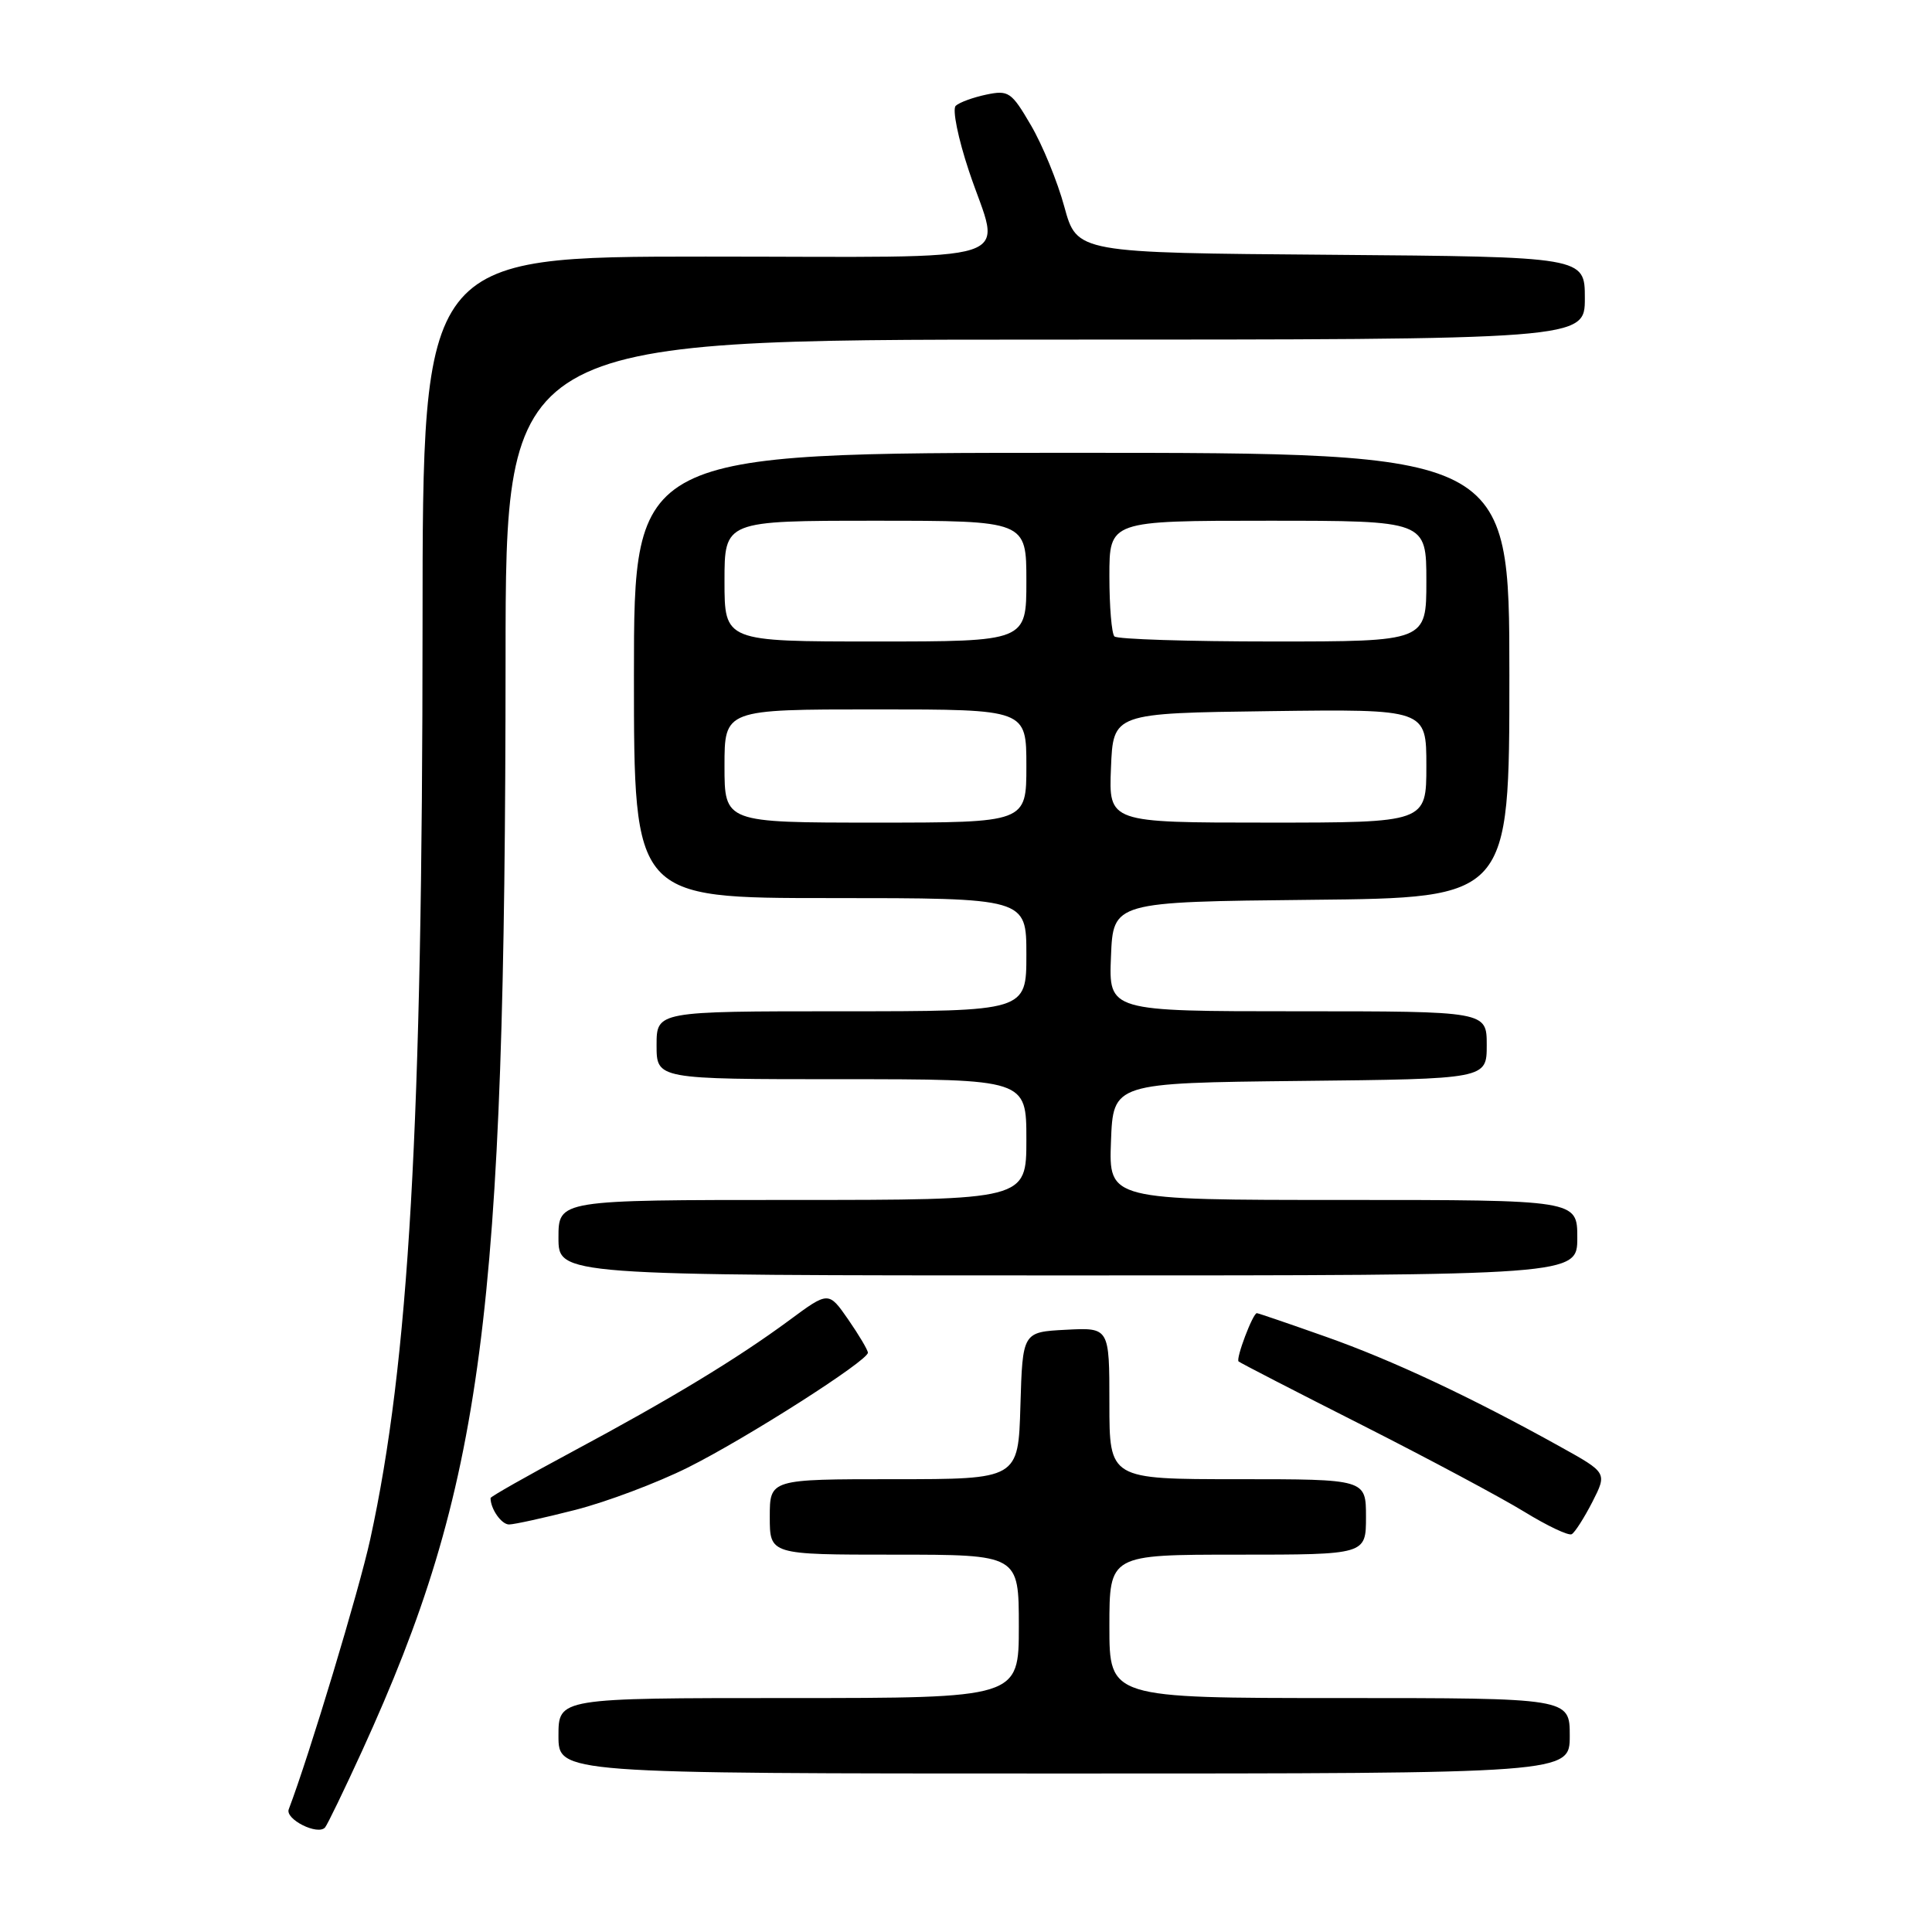<?xml version="1.0" encoding="UTF-8" standalone="no"?>
<!DOCTYPE svg PUBLIC "-//W3C//DTD SVG 1.1//EN" "http://www.w3.org/Graphics/SVG/1.1/DTD/svg11.dtd" >
<svg xmlns="http://www.w3.org/2000/svg" xmlns:xlink="http://www.w3.org/1999/xlink" version="1.1" viewBox="0 0 256 256">
 <g >
 <path fill="currentColor"
d=" M 47.98 232.00 C 64.04 196.83 66.96 174.59 66.99 87.25 C 67.00 45.00 67.00 45.00 138.50 45.00 C 210.00 45.00 210.00 45.00 210.00 39.51 C 210.00 34.03 210.00 34.03 176.35 33.76 C 142.70 33.50 142.70 33.50 141.03 27.40 C 140.12 24.04 138.12 19.18 136.60 16.59 C 134.02 12.17 133.64 11.92 130.67 12.54 C 128.93 12.91 127.11 13.57 126.64 14.02 C 126.16 14.46 126.95 18.34 128.39 22.66 C 132.60 35.31 136.62 34.00 93.50 34.00 C 56.00 34.00 56.00 34.00 55.99 82.75 C 55.98 149.15 54.19 180.50 49.06 203.95 C 47.59 210.69 40.96 232.67 38.26 239.74 C 37.76 241.07 42.11 243.24 43.07 242.15 C 43.38 241.79 45.59 237.22 47.98 232.00 Z  M 208.00 230.00 C 208.00 225.00 208.00 225.00 177.50 225.00 C 147.00 225.00 147.00 225.00 147.00 215.50 C 147.00 206.00 147.00 206.00 164.00 206.00 C 181.00 206.00 181.00 206.00 181.00 201.00 C 181.00 196.00 181.00 196.00 164.00 196.00 C 147.00 196.00 147.00 196.00 147.00 185.95 C 147.00 175.90 147.00 175.90 141.25 176.20 C 135.50 176.50 135.50 176.50 135.21 186.25 C 134.93 196.00 134.93 196.00 118.46 196.00 C 102.00 196.00 102.00 196.00 102.00 201.00 C 102.00 206.00 102.00 206.00 118.50 206.00 C 135.00 206.00 135.00 206.00 135.00 215.50 C 135.00 225.00 135.00 225.00 104.50 225.00 C 74.00 225.00 74.00 225.00 74.00 230.00 C 74.00 235.00 74.00 235.00 141.00 235.00 C 208.00 235.00 208.00 235.00 208.00 230.00 Z  M 211.00 199.01 C 212.96 195.15 212.96 195.15 206.73 191.69 C 194.87 185.10 184.46 180.22 175.67 177.12 C 170.81 175.40 166.71 174.00 166.54 174.00 C 166.01 174.00 163.72 180.05 164.12 180.40 C 164.33 180.59 171.70 184.39 180.50 188.84 C 189.30 193.30 198.97 198.47 202.00 200.33 C 205.03 202.19 207.84 203.52 208.26 203.29 C 208.68 203.06 209.91 201.13 211.00 199.01 Z  M 76.23 200.07 C 80.38 199.01 87.09 196.48 91.14 194.46 C 98.91 190.58 115.00 180.31 115.00 179.24 C 115.00 178.89 113.83 176.92 112.40 174.85 C 109.79 171.09 109.79 171.09 104.56 174.96 C 97.64 180.06 88.86 185.38 75.75 192.40 C 69.84 195.57 65.00 198.31 65.00 198.50 C 65.00 199.94 66.44 202.00 67.45 202.00 C 68.13 202.00 72.08 201.13 76.23 200.07 Z  M 209.00 164.00 C 209.00 159.00 209.00 159.00 177.96 159.00 C 146.92 159.00 146.92 159.00 147.21 151.25 C 147.50 143.50 147.50 143.50 172.25 143.23 C 197.00 142.97 197.00 142.97 197.00 138.48 C 197.00 134.00 197.00 134.00 171.96 134.00 C 146.91 134.00 146.91 134.00 147.21 126.75 C 147.50 119.50 147.50 119.50 173.75 119.23 C 200.00 118.97 200.00 118.97 200.00 89.48 C 200.00 60.00 200.00 60.00 142.00 60.00 C 84.00 60.00 84.00 60.00 84.00 89.50 C 84.00 119.00 84.00 119.00 110.00 119.00 C 136.00 119.00 136.00 119.00 136.00 126.50 C 136.00 134.00 136.00 134.00 111.50 134.00 C 87.00 134.00 87.00 134.00 87.00 138.50 C 87.00 143.00 87.00 143.00 111.50 143.00 C 136.00 143.00 136.00 143.00 136.00 151.00 C 136.00 159.00 136.00 159.00 105.00 159.00 C 74.00 159.00 74.00 159.00 74.00 164.00 C 74.00 169.00 74.00 169.00 141.50 169.00 C 209.00 169.00 209.00 169.00 209.00 164.00 Z  M 96.00 101.50 C 96.00 94.00 96.00 94.00 116.00 94.00 C 136.00 94.00 136.00 94.00 136.00 101.50 C 136.00 109.00 136.00 109.00 116.00 109.00 C 96.00 109.00 96.00 109.00 96.00 101.50 Z  M 147.21 101.75 C 147.50 94.50 147.50 94.50 168.25 94.23 C 189.00 93.96 189.00 93.96 189.00 101.48 C 189.00 109.00 189.00 109.00 167.96 109.00 C 146.91 109.00 146.91 109.00 147.21 101.75 Z  M 96.00 77.00 C 96.00 69.00 96.00 69.00 116.00 69.00 C 136.00 69.00 136.00 69.00 136.00 77.00 C 136.00 85.00 136.00 85.00 116.00 85.00 C 96.00 85.00 96.00 85.00 96.00 77.00 Z  M 147.67 84.33 C 147.30 83.97 147.00 80.37 147.00 76.33 C 147.00 69.00 147.00 69.00 168.00 69.00 C 189.00 69.00 189.00 69.00 189.00 77.00 C 189.00 85.00 189.00 85.00 168.67 85.00 C 157.48 85.00 148.03 84.70 147.67 84.33 Z "/>
</g>
</svg>